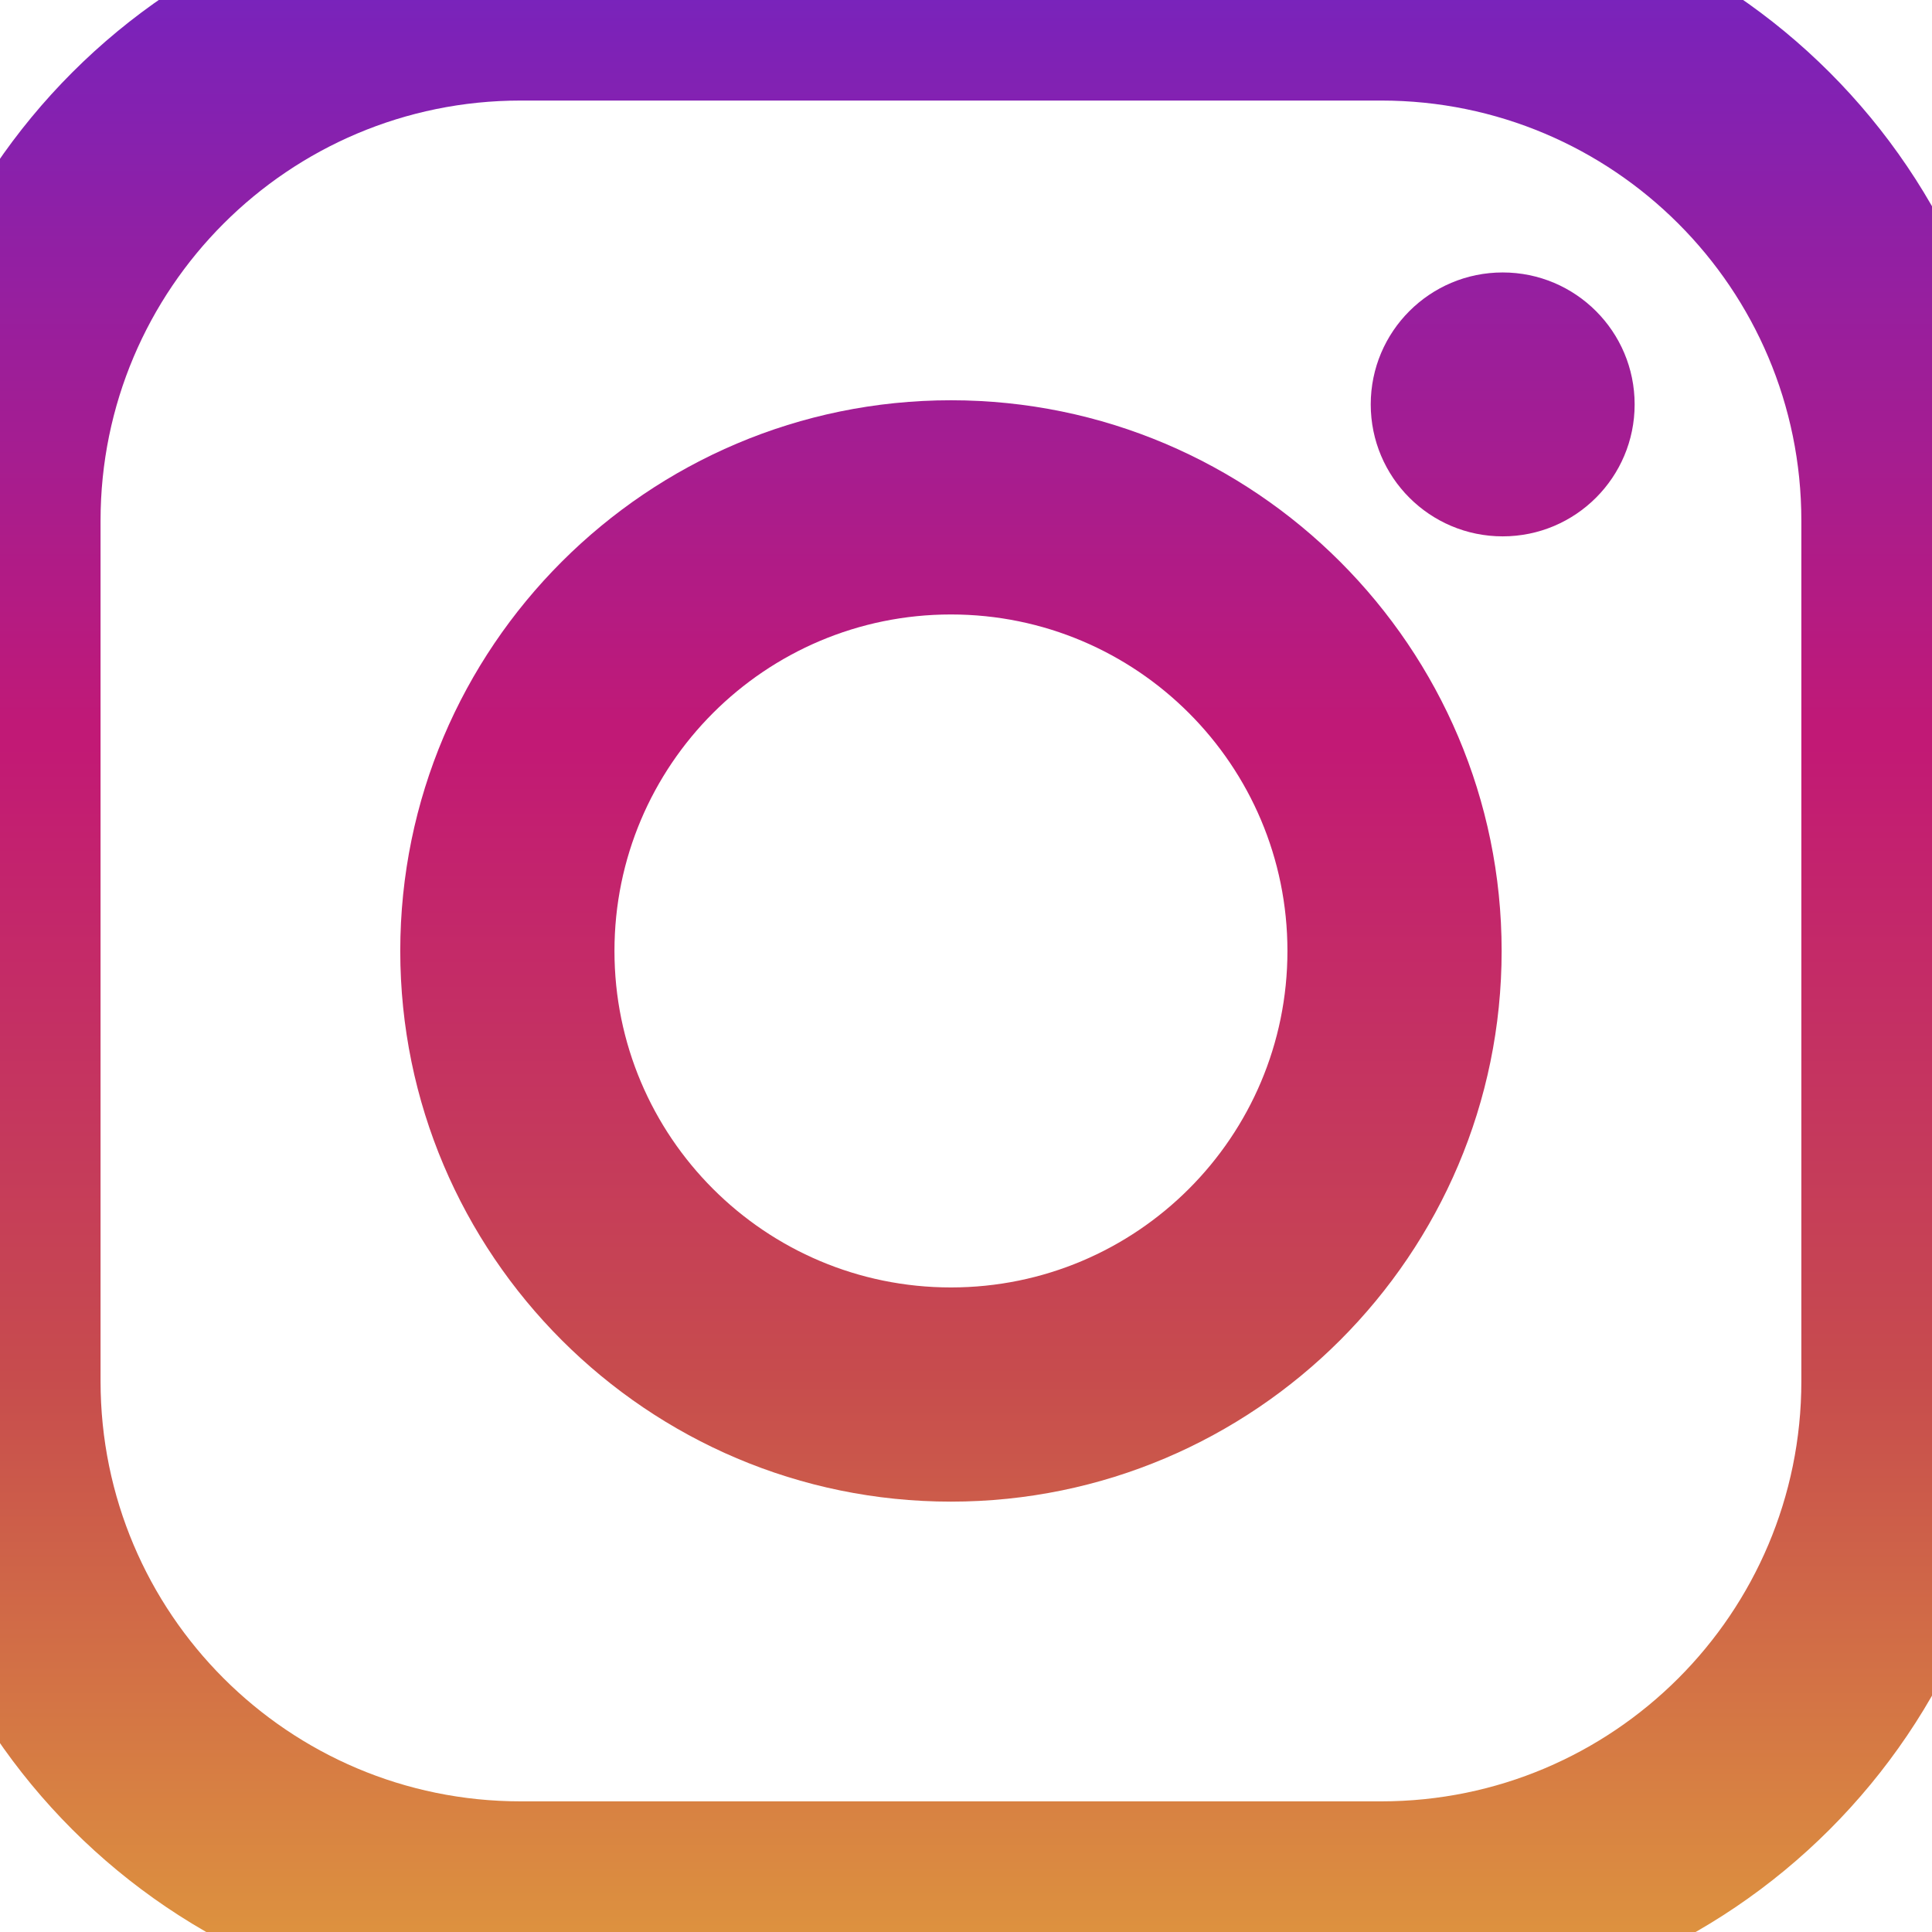 <?xml version="1.0" encoding="utf-8"?>
<!-- Generator: SketchAPI 5.1.316 <https://api.sketch.io/> -->
<svg version="1.1" xmlns="http://www.w3.org/2000/svg" xmlns:xlink="http://www.w3.org/1999/xlink" xmlns:sketchjs="https://sketch.io/dtd/" style="" sketchjs:metadata="eyJ0aXRsZSI6IkRyYXdpbmciLCJkZXNjcmlwdGlvbiI6Ik1hZGUgd2l0aCBTa2V0Y2hwYWQgLSBodHRwczovL3NrZXRjaC5pby9za2V0Y2hwYWQiLCJtZXRhZGF0YSI6e30sImNsaXBQYXRoIjp7ImVuYWJsZWQiOnRydWUsInN0eWxlIjp7InN0cm9rZVN0eWxlIjoiYmxhY2siLCJsaW5lV2lkdGgiOjF9fSwiZXhwb3J0RFBJIjo3MiwiZXhwb3J0Rm9ybWF0IjoicG5nIiwiZXhwb3J0UXVhbGl0eSI6MC45NSwidW5pdHMiOiJweCIsIndpZHRoIjoxNywiaGVpZ2h0IjoxNywicGFnZXMiOnsibGVuZ3RoIjoxLCJkYXRhIjpbeyJ3aWR0aCI6MTcsImhlaWdodCI6MTd9XX19" width="17" height="17" viewBox="0 0 17 17" sketchjs:version="5.1.316">
<defs>
	<linearGradient x1="275.517" y1="4.571" x2="275.517" y2="549.72" id="XMLID_2_" gradientUnits="userSpaceOnUse" gradientTransform="matrix(1,0,0,-1,0,554)">
		<stop offset="0" style="stop-color:#E09B3D;"/>
		<stop offset="0.3" style="stop-color:#C74C4D;"/>
		<stop offset="0.6" style="stop-color:#C21975;"/>
		<stop offset="1" style="stop-color:#7024C4;"/>
	</linearGradient>
	<linearGradient x1="275.517" y1="4.571" x2="275.517" y2="549.72" id="XMLID_3_" gradientUnits="userSpaceOnUse" gradientTransform="matrix(1,0,0,-1,0,554)">
		<stop offset="0" style="stop-color:#E09B3D;"/>
		<stop offset="0.3" style="stop-color:#C74C4D;"/>
		<stop offset="0.6" style="stop-color:#C21975;"/>
		<stop offset="1" style="stop-color:#7024C4;"/>
	</linearGradient>
	<linearGradient x1="418.306" y1="4.571" x2="418.306" y2="549.72" id="XMLID_4_" gradientUnits="userSpaceOnUse" gradientTransform="matrix(1,0,0,-1,0,554)">
		<stop offset="0" style="stop-color:#E09B3D;"/>
		<stop offset="0.3" style="stop-color:#C74C4D;"/>
		<stop offset="0.6" style="stop-color:#C21975;"/>
		<stop offset="1" style="stop-color:#7024C4;"/>
	</linearGradient>
</defs>
<g sketchjs:tool="clipart" style="mix-blend-mode: source-over;" transform="matrix(0.034,0,0,0.034,-1,-1)">
	<g id="XMLID_13_" sketchjs:uid="1" style="">
		<path id="XMLID_17_" d="M386.878,0H164.156C73.64,0,0,73.64,0,164.156v222.722   c0,90.516,73.64,164.156,164.156,164.156h222.722c90.516,0,164.156-73.64,164.156-164.156V164.156   C551.033,73.64,477.393,0,386.878,0z M495.6,386.878c0,60.045-48.677,108.722-108.722,108.722H164.156   c-60.045,0-108.722-48.677-108.722-108.722V164.156c0-60.046,48.677-108.722,108.722-108.722h222.722   c60.045,0,108.722,48.676,108.722,108.722L495.6,386.878L495.6,386.878z" sketchjs:uid="2" style="fill: url(#XMLID_2_);"/>
		<path id="XMLID_81_" d="M275.517,133C196.933,133,133,196.933,133,275.516   s63.933,142.517,142.517,142.517S418.034,354.1,418.034,275.516S354.101,133,275.517,133z M275.517,362.6   c-48.095,0-87.083-38.988-87.083-87.083s38.989-87.083,87.083-87.083c48.095,0,87.083,38.988,87.083,87.083   C362.6,323.611,323.611,362.6,275.517,362.6z" sketchjs:uid="3" style="fill: url(#XMLID_3_);"/>
		<circle id="XMLID_83_" cx="418.306" cy="134.072" r="34.149" sketchjs:uid="4" style="fill: url(#XMLID_4_);"/>
	</g>
	<g sketchjs:uid="5" style="">
	</g>
	<g sketchjs:uid="6" style="">
	</g>
	<g sketchjs:uid="7" style="">
	</g>
	<g sketchjs:uid="8" style="">
	</g>
	<g sketchjs:uid="9" style="">
	</g>
	<g sketchjs:uid="10" style="">
	</g>
	<g sketchjs:uid="11" style="">
	</g>
	<g sketchjs:uid="12" style="">
	</g>
	<g sketchjs:uid="13" style="">
	</g>
	<g sketchjs:uid="14" style="">
	</g>
	<g sketchjs:uid="15" style="">
	</g>
	<g sketchjs:uid="16" style="">
	</g>
	<g sketchjs:uid="17" style="">
	</g>
	<g sketchjs:uid="18" style="">
	</g>
	<g sketchjs:uid="19" style="">
	</g>
</g>
</svg>